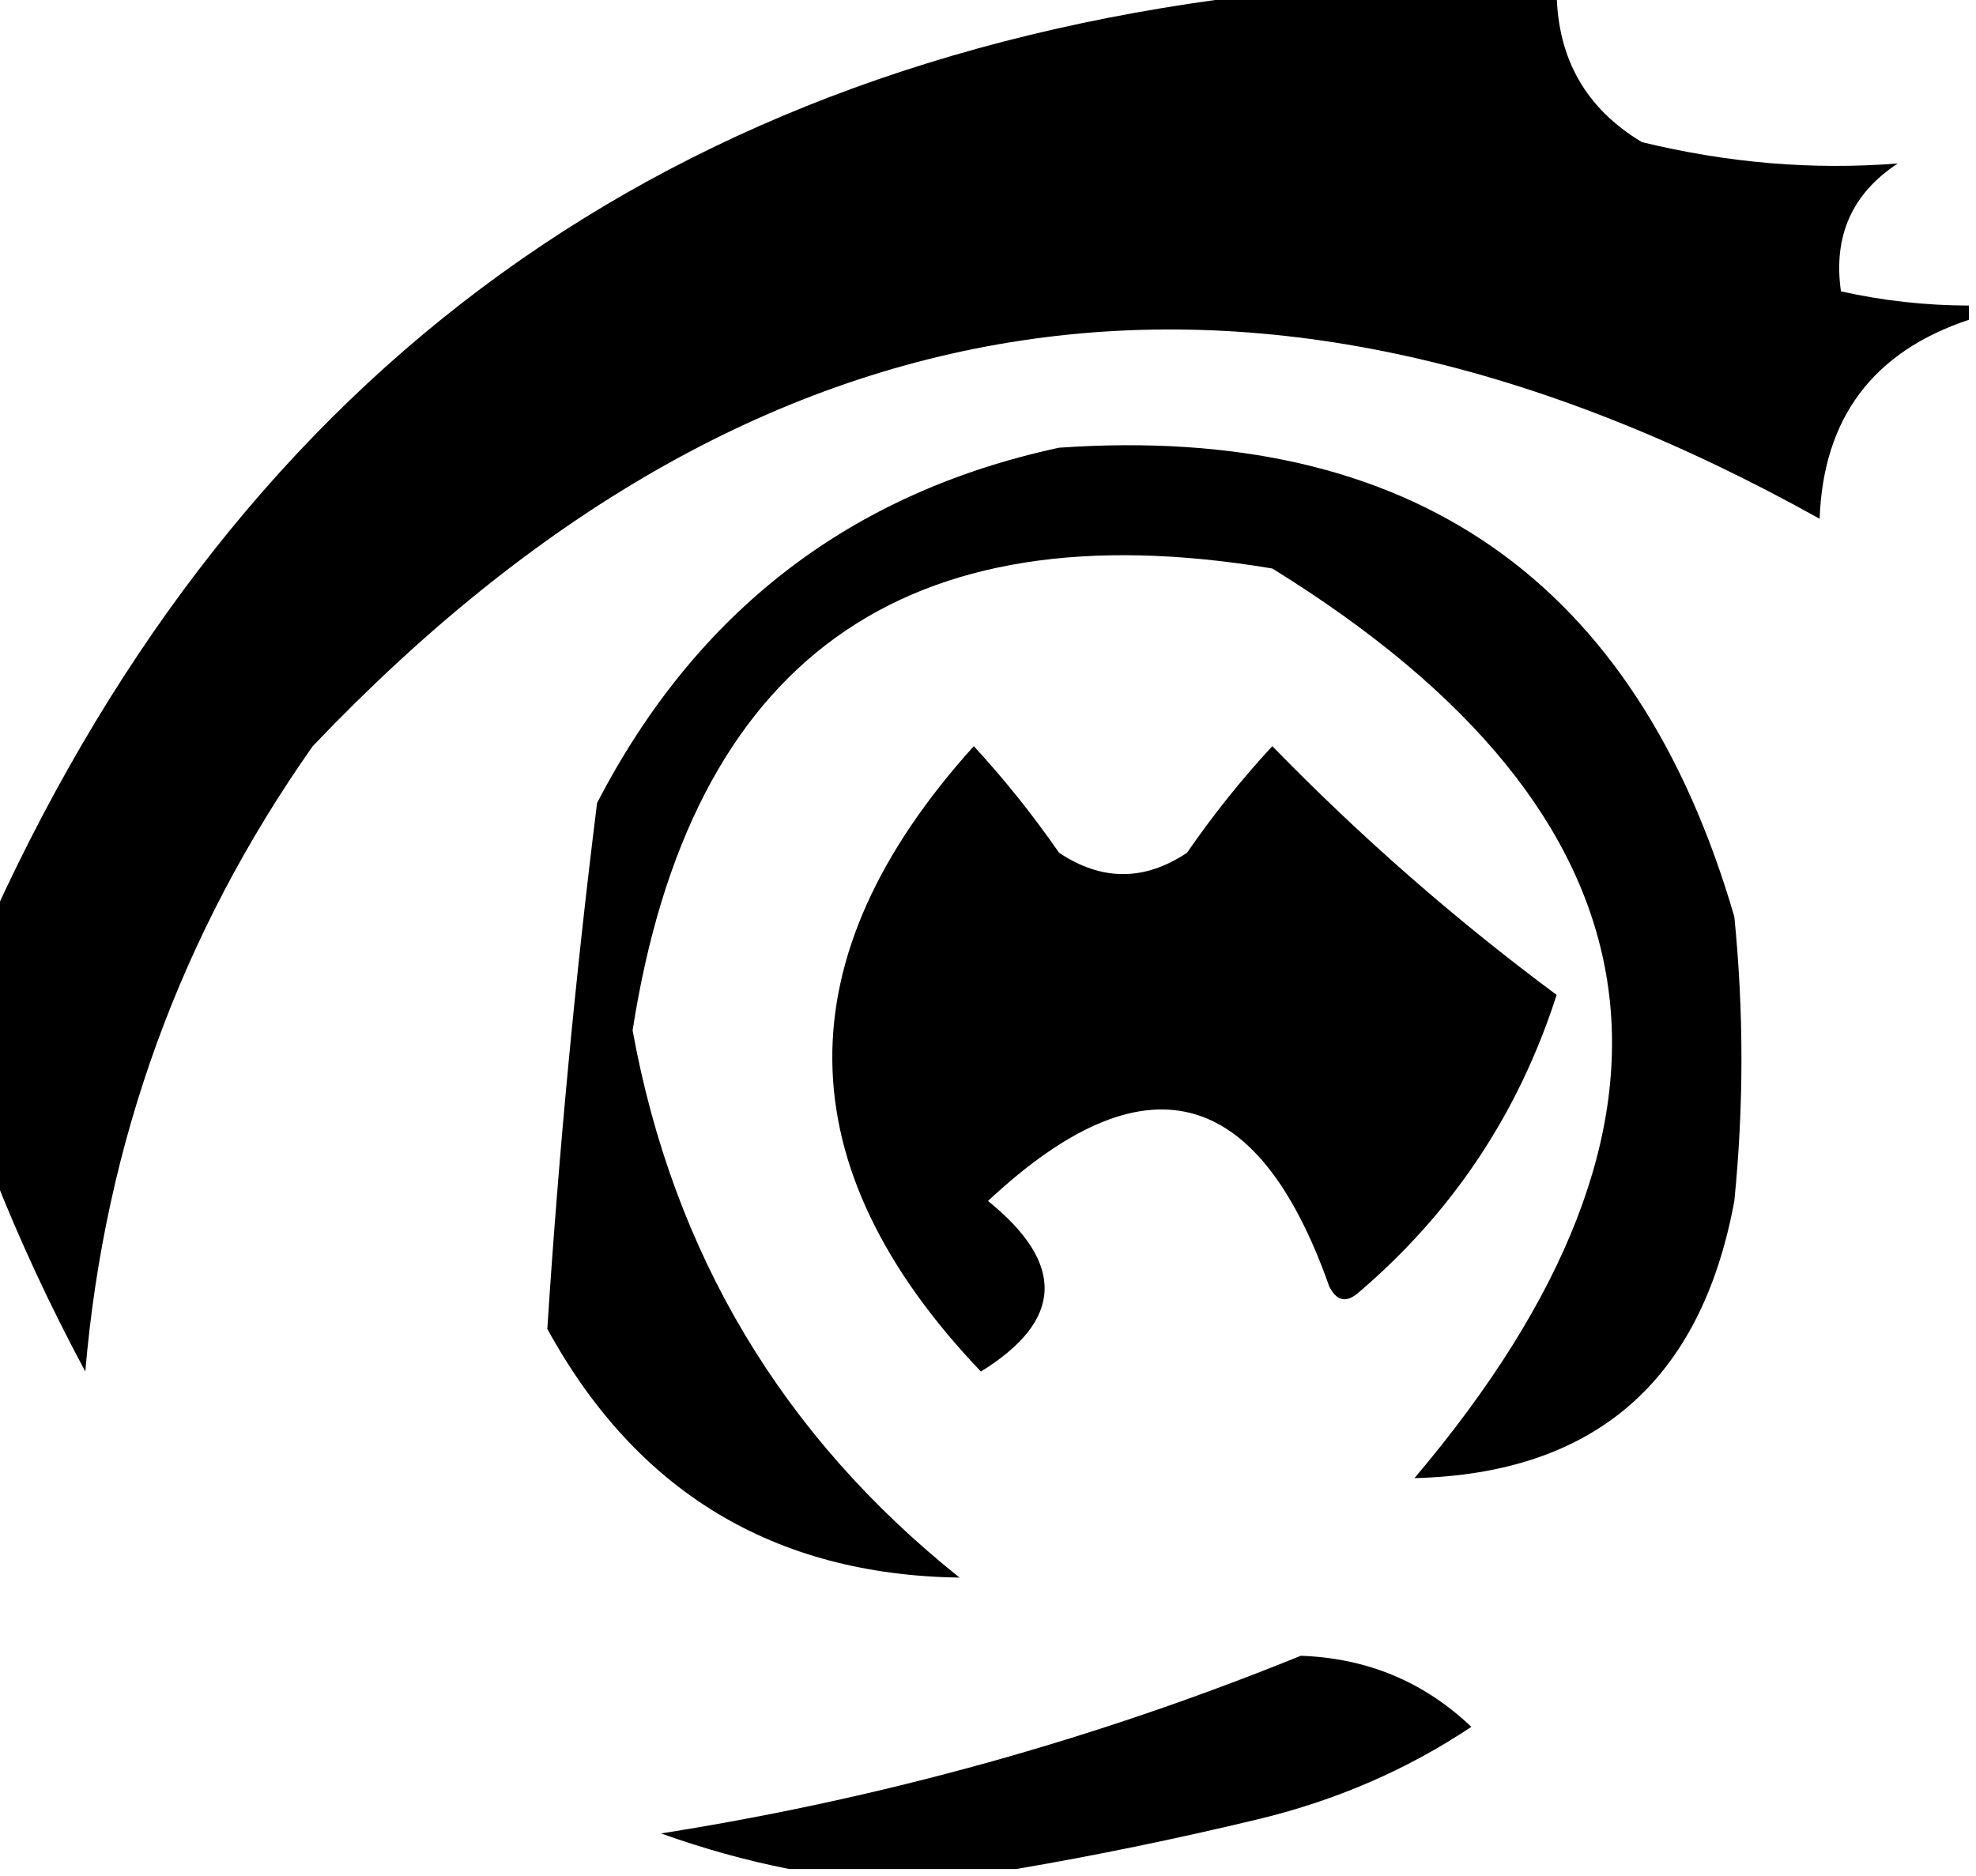 <?xml version="1.0" encoding="UTF-8"?>
<!DOCTYPE svg PUBLIC "-//W3C//DTD SVG 1.1//EN" "http://www.w3.org/Graphics/SVG/1.1/DTD/svg11.dtd">
<svg xmlns="http://www.w3.org/2000/svg" version="1.1" width="139px" height="132px" style="shape-rendering:geometricPrecision; text-rendering:geometricPrecision; image-rendering:optimizeQuality; fill-rule:evenodd; clip-rule:evenodd" xmlns:xlink="http://www.w3.org/1999/xlink">
<g><path style="opacity:1" fill="#000000" d="M 89.5,-0.5 C 96.167,-0.5 102.833,-0.5 109.5,-0.5C 109.571,4.147 111.571,7.647 115.5,10C 121.559,11.475 127.559,11.975 133.5,11.5C 130.279,13.613 128.945,16.613 129.5,20.5C 132.455,21.159 135.455,21.492 138.5,21.5C 138.5,21.833 138.5,22.167 138.5,22.5C 131.758,24.741 128.258,29.408 128,36.5C 88.463,14.447 53.13,19.78 22,52.5C 12.713,65.691 7.38,80.357 6,96.5C 3.511,91.863 1.344,87.196 -0.5,82.5C -0.5,76.5 -0.5,70.5 -0.5,64.5C 17.172,25.836 47.172,4.169 89.5,-0.5 Z"/></g>
<g><path style="opacity:1" fill="#000000" d="M 74.5,31.5 C 99.266,29.781 115.099,40.781 122,64.5C 122.667,71.167 122.667,77.833 122,84.5C 119.661,97.184 112.161,103.684 99.5,104C 120.913,78.694 117.58,57.361 89.5,40C 63.544,35.646 48.544,46.479 44.5,72.5C 47.358,88.194 55.024,101.028 67.5,111C 54.445,110.805 44.779,104.972 38.5,93.5C 39.298,81.156 40.465,68.823 42,56.5C 48.99,42.992 59.823,34.659 74.5,31.5 Z"/></g>
<g><path style="opacity:1" fill="#000000" d="M 68.5,52.5 C 70.636,54.812 72.636,57.312 74.5,60C 77.5,62 80.5,62 83.5,60C 85.34,57.331 87.34,54.831 89.5,52.5C 95.722,58.892 102.389,64.726 109.5,70C 106.825,78.339 102.158,85.339 95.5,91C 94.668,91.688 94.002,91.521 93.5,90.5C 88.465,76.241 80.465,74.241 69.5,84.5C 74.973,88.916 74.806,92.916 69,96.5C 55.231,82.051 55.065,67.384 68.5,52.5 Z"/></g>
<g><path style="opacity:1" fill="#000000" d="M 71.5,131.5 C 66.167,131.5 60.833,131.5 55.5,131.5C 52.5,130.907 49.5,130.074 46.5,129C 61.997,126.556 76.997,122.389 91.5,116.5C 96.167,116.661 100.167,118.328 103.5,121.5C 98.978,124.517 93.978,126.683 88.5,128C 82.735,129.386 77.069,130.552 71.5,131.5 Z"/></g>
</svg>
